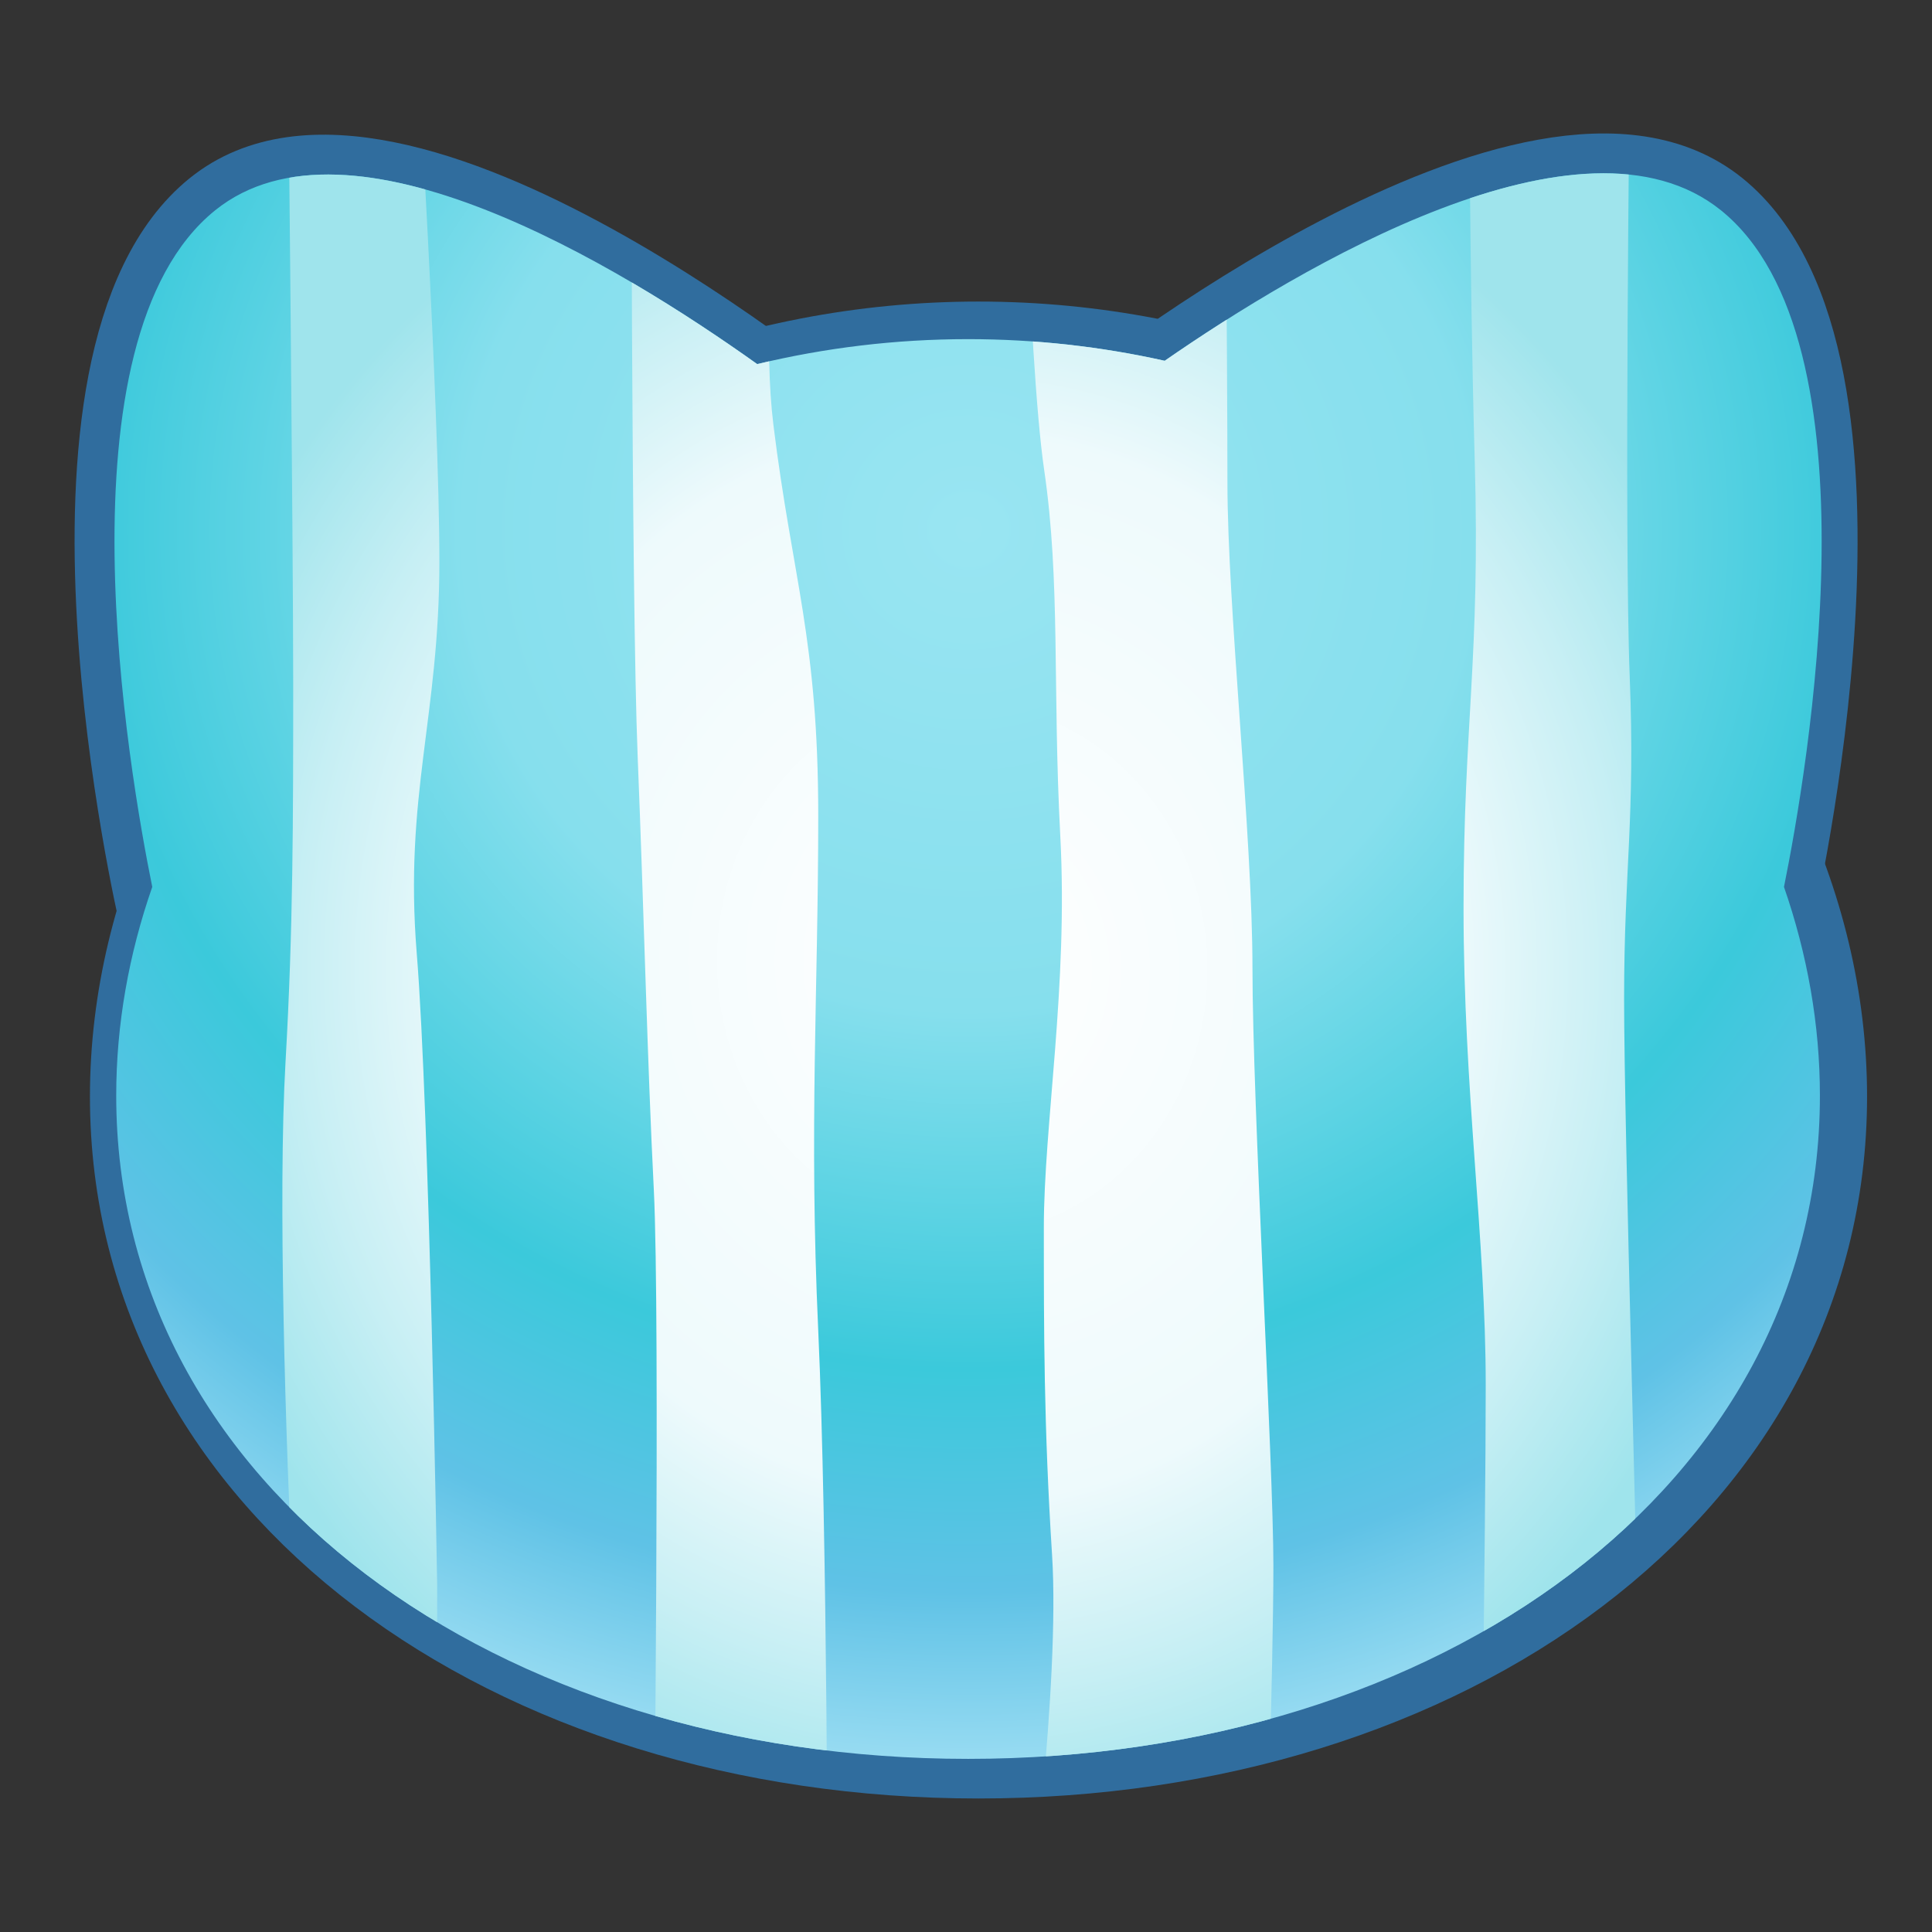 <?xml version="1.0" encoding="UTF-8" standalone="no"?>
<!DOCTYPE svg PUBLIC "-//W3C//DTD SVG 1.1//EN" "http://www.w3.org/Graphics/SVG/1.1/DTD/svg11.dtd">
<svg width="100%" height="100%" viewBox="0 0 512 512" version="1.1" xmlns="http://www.w3.org/2000/svg" xmlns:xlink="http://www.w3.org/1999/xlink" xml:space="preserve" xmlns:serif="http://www.serif.com/" style="fill-rule:evenodd;clip-rule:evenodd;stroke-linejoin:round;stroke-miterlimit:1.414;">
    <rect x="0" y="0" width="512" height="512" fill="#333333" stroke="none"/>
    <g transform="matrix(3.83,0,0,3.83,-910.771,-1083.88)">
        <g id="Cat-Blue---Lines-Vertical" serif:id="Cat Blue - Lines Vertical">
            <g id="Outline" transform="matrix(1,0,0,1,-2.55795e-13,0.099)">
                <g transform="matrix(0.926,0,0,1.012,-196.485,-54.836)">
                    <path d="M531.814,363.146C531.814,363.146 498.672,337.796 484.758,348.061C470.843,358.327 480.5,396.206 480.5,396.206C480.5,396.206 521.502,382.892 531.814,363.146Z" style="fill:none;stroke:rgb(48,109,158);stroke-width:5.35px;"/>
                </g>
                <g transform="matrix(-0.926,0,0,1.012,805.776,-54.836)">
                    <path d="M531.857,362.07C531.857,362.07 498.672,337.796 484.758,348.061C470.843,358.327 480.5,396.206 480.5,396.206C480.5,396.206 521.545,381.816 531.857,362.07Z" style="fill:none;stroke:rgb(48,109,158);stroke-width:5.35px;"/>
                </g>
                <g transform="matrix(0.823,0,0,0.871,-1873.33,41.217)">
                    <path d="M2647.43,304.497C2686.97,304.497 2719.07,333.465 2719.07,364.59C2719.07,395.714 2686.97,417.285 2647.43,417.285C2607.89,417.285 2575.79,395.714 2575.79,364.59C2575.79,333.465 2607.89,304.497 2647.43,304.497Z" style="fill:none;stroke:rgb(48,109,158);stroke-width:6.13px;stroke-linecap:round;stroke-miterlimit:1.5;"/>
                </g>
            </g>
            <g transform="matrix(0.758,0,0,0.758,-1707.26,-368.521)">
                <path d="M2672.36,892.457C2684.63,883.955 2710.45,868.489 2723.14,878.722C2737.85,890.586 2731,930.063 2728.89,940.484C2731.02,946.631 2732.17,953.041 2732.17,959.532C2732.17,995.297 2697.33,1020.08 2654.41,1020.08C2611.49,1020.08 2576.65,995.297 2576.65,959.532C2576.65,953.041 2577.8,946.631 2579.94,940.484C2577.82,930.063 2570.97,890.586 2585.68,878.722C2597.96,868.826 2622.47,883.712 2635.16,892.759C2641.32,891.279 2647.77,890.481 2654.41,890.481C2660.59,890.481 2666.6,891.17 2672.36,892.457Z" style="fill:url(#_Radial1);"/>
                <clipPath id="_clip2">
                    <path d="M2672.36,892.457C2684.63,883.955 2710.45,868.489 2723.14,878.722C2737.85,890.586 2731,930.063 2728.89,940.484C2731.02,946.631 2732.17,953.041 2732.17,959.532C2732.17,995.297 2697.33,1020.08 2654.41,1020.08C2611.49,1020.08 2576.65,995.297 2576.65,959.532C2576.65,953.041 2577.8,946.631 2579.94,940.484C2577.82,930.063 2570.97,890.586 2585.68,878.722C2597.96,868.826 2622.47,883.712 2635.16,892.759C2641.32,891.279 2647.77,890.481 2654.41,890.481C2660.59,890.481 2666.6,891.17 2672.36,892.457Z"/>
                </clipPath>
                <g clip-path="url(#_clip2)">
                    <g id="Vertical" transform="matrix(1.068,0,0,1.068,1529.06,341.278)">
                        <g transform="matrix(5.52551e-16,1.951,-1.378,3.90309e-16,1576.85,-1067.38)">
                            <path d="M799.155,338.606C799.155,338.606 819.22,338.954 825.453,338.606C831.686,338.258 833.818,338.954 839.573,338.954C845.328,338.954 866.031,338.069 869.22,338.055C872.409,338.041 878.062,337.939 878.062,337.939L879.091,347.885C879.091,347.885 862.986,347.537 856.505,347.537C850.025,347.537 843.661,348.913 835.557,348.913C827.453,348.913 824.7,347.87 816.001,348.218C807.302,348.566 797.444,348.566 797.444,348.566L799.155,338.606Z" style="fill:url(#_Radial3);"/>
                        </g>
                        <g transform="matrix(5.52551e-16,1.951,-2.023,5.73133e-16,1799.49,-1061.2)">
                            <path d="M792.906,357.83C792.906,357.83 808.202,357.698 813.754,357.698C819.306,357.698 829.207,356.64 835.078,356.64C840.949,356.64 856.867,355.756 861.23,355.756C865.594,355.756 876.945,356.105 876.945,356.105L877.293,366.15C877.293,366.15 866.42,364.76 860.767,365.107C855.113,365.455 850.922,365.455 846.428,365.455C841.935,365.455 835.876,364.425 829.308,364.758C822.741,365.092 818.159,364.745 813.23,365.441C808.302,366.136 792.92,366.483 792.92,366.483L792.906,357.83Z" style="fill:url(#_Radial4);"/>
                        </g>
                        <g transform="matrix(6.86213e-16,2.422,-2.382,6.74805e-16,1941,-1456.5)">
                            <path d="M801.518,378.444C801.518,378.444 811.275,380.168 816.711,379.487C822.147,378.806 824.277,377.879 830.497,377.879C836.717,377.879 841.501,378.213 848.663,377.879C855.824,377.546 869.726,377.546 869.726,377.546L868.379,383.779C868.379,383.779 848.183,383.547 843.69,383.779C839.196,384.011 834.064,384.127 828.41,384.358C822.756,384.59 802.707,384.59 802.707,384.59L801.518,378.444Z" style="fill:url(#_Radial5);"/>
                        </g>
                        <g transform="matrix(6.5879e-16,2.326,-1.878,5.32022e-16,1744.14,-1383.31)">
                            <path d="M804.491,392.753C804.491,392.753 818.264,391.709 823.975,391.709C829.686,391.709 832.57,393.319 838.37,392.739C844.169,392.158 861.551,391.81 861.551,391.81L870.945,391.81C873.264,391.81 873.38,396.638 873.38,396.638C873.38,396.638 867.945,398.013 862.044,398.362C856.143,398.711 847.285,399.06 842.357,398.711C837.428,398.362 833.471,398.362 828.397,398.362C823.323,398.362 805.23,398.595 805.23,398.595L804.491,392.753Z" style="fill:url(#_Radial6);"/>
                        </g>
                    </g>
                </g>
            </g>
        </g>
    </g>
    <defs>
        <radialGradient id="_Radial1" cx="0" cy="0" r="1" gradientUnits="userSpaceOnUse" gradientTransform="matrix(5.77232e-15,111.939,-117.05,8.51072e-15,2654.48,908.144)"><stop offset="0" style="stop-color:rgb(153,229,242);stop-opacity:1"/><stop offset="0.39" style="stop-color:rgb(134,223,237);stop-opacity:1"/><stop offset="0.54" style="stop-color:rgb(95,212,228);stop-opacity:1"/><stop offset="0.68" style="stop-color:rgb(59,201,219);stop-opacity:1"/><stop offset="0.86" style="stop-color:rgb(95,194,230);stop-opacity:1"/><stop offset="1" style="stop-color:rgb(153,220,242);stop-opacity:1"/></radialGradient>
        <radialGradient id="_Radial3" cx="0" cy="0" r="1" gradientUnits="userSpaceOnUse" gradientTransform="matrix(38.813,1.22007e-14,-7.94865e-15,50.678,838.267,380.096)"><stop offset="0" style="stop-color:white;stop-opacity:1"/><stop offset="0.6" style="stop-color:rgb(238,250,252);stop-opacity:1"/><stop offset="0.81" style="stop-color:rgb(199,239,244);stop-opacity:1"/><stop offset="1" style="stop-color:rgb(159,228,236);stop-opacity:1"/></radialGradient>
        <radialGradient id="_Radial4" cx="0" cy="0" r="1" gradientUnits="userSpaceOnUse" gradientTransform="matrix(38.813,8.30879e-15,-7.94865e-15,34.512,835.099,368.895)"><stop offset="0" style="stop-color:white;stop-opacity:1"/><stop offset="0.6" style="stop-color:rgb(238,250,252);stop-opacity:1"/><stop offset="0.81" style="stop-color:rgb(199,239,244);stop-opacity:1"/><stop offset="1" style="stop-color:rgb(159,228,236);stop-opacity:1"/></radialGradient>
        <radialGradient id="_Radial5" cx="0" cy="0" r="1" gradientUnits="userSpaceOnUse" gradientTransform="matrix(31.253,7.05691e-15,-6.40039e-15,29.312,835.622,372.718)"><stop offset="0" style="stop-color:white;stop-opacity:1"/><stop offset="0.6" style="stop-color:rgb(238,250,252);stop-opacity:1"/><stop offset="0.81" style="stop-color:rgb(199,239,244);stop-opacity:1"/><stop offset="1" style="stop-color:rgb(159,228,236);stop-opacity:1"/></radialGradient>
        <radialGradient id="_Radial6" cx="0" cy="0" r="1" gradientUnits="userSpaceOnUse" gradientTransform="matrix(32.554,8.95085e-15,-6.66682e-15,37.179,838.935,367.928)"><stop offset="0" style="stop-color:white;stop-opacity:1"/><stop offset="0.6" style="stop-color:rgb(238,250,252);stop-opacity:1"/><stop offset="0.81" style="stop-color:rgb(199,239,244);stop-opacity:1"/><stop offset="1" style="stop-color:rgb(159,228,236);stop-opacity:1"/></radialGradient>
    </defs>
</svg>
